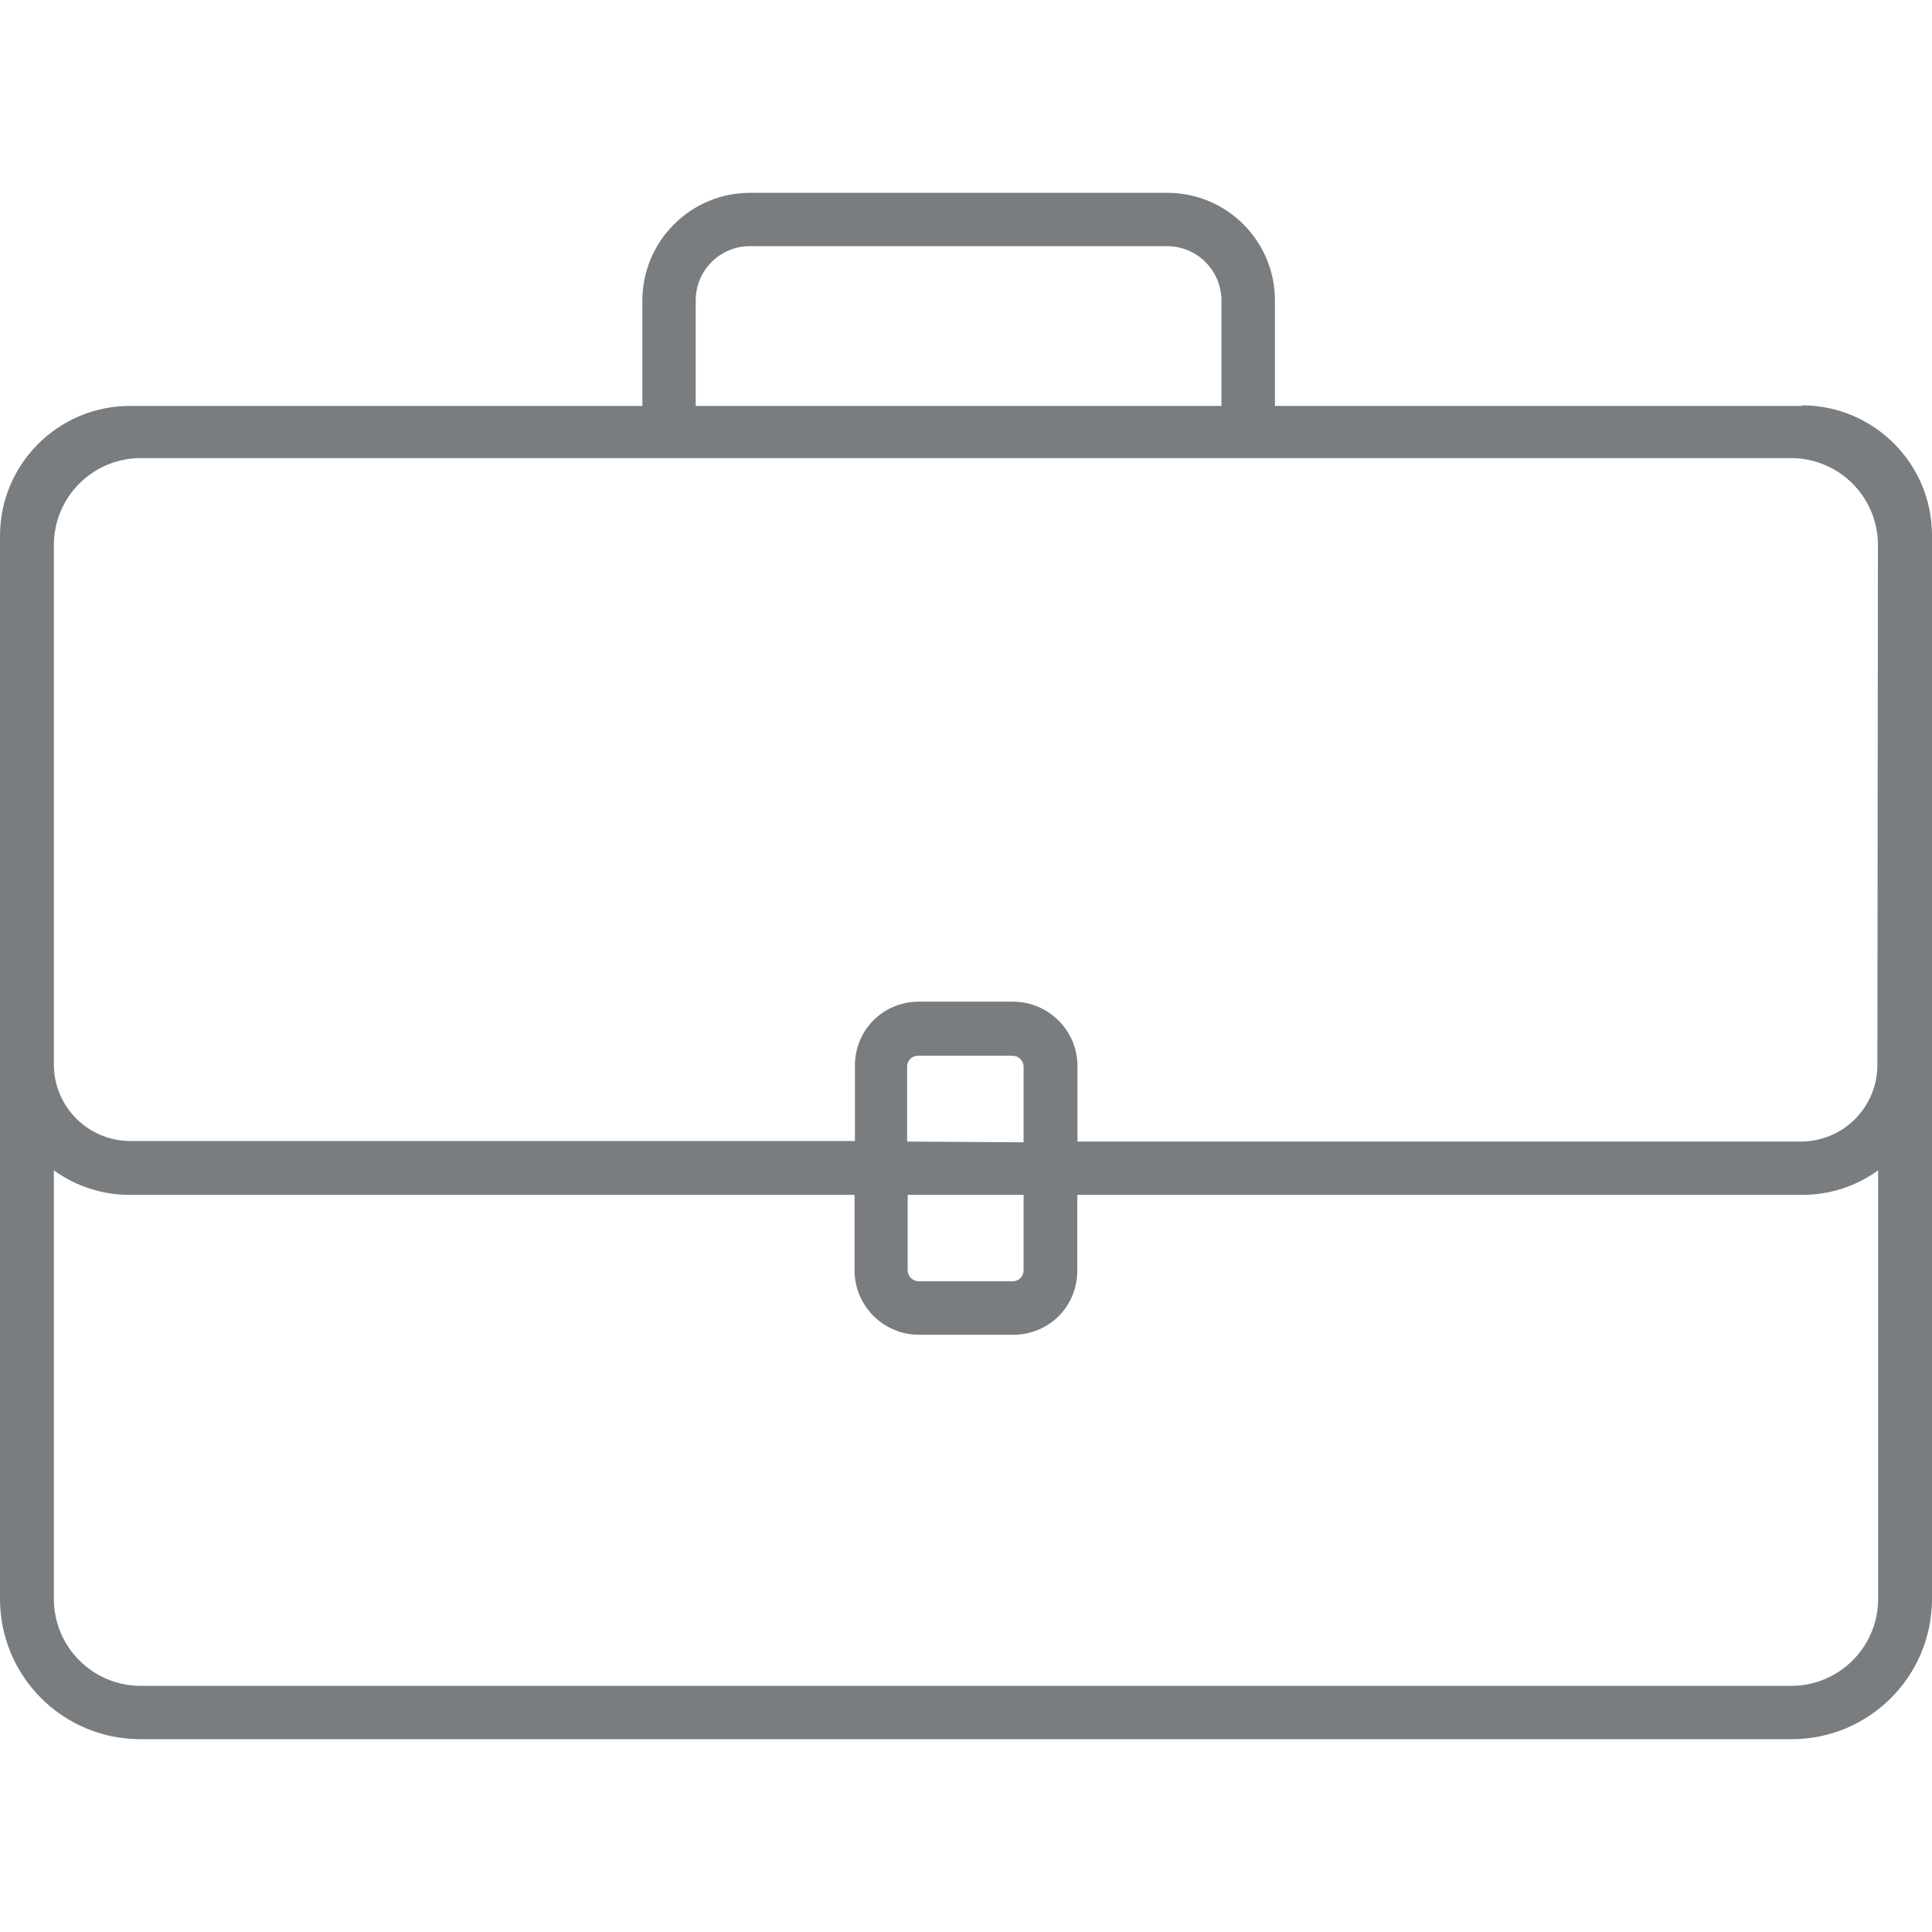 <?xml version="1.0" encoding="iso-8859-1"?>
<!-- Generator: Adobe Illustrator 19.0.0, SVG Export Plug-In . SVG Version: 6.00 Build 0)  -->
<svg xmlns="http://www.w3.org/2000/svg" xmlns:xlink="http://www.w3.org/1999/xlink" version="1.1" id="Capa_1" x="0px" y="0px" viewBox="0 0 416 416" style="enable-background:new 0 0 416 416;" xml:space="preserve" width="512px" height="512px">
<g>
	<g>
		<path d="M388,87.28v0.12H274.52V64.64c-0.022-12.76-10.36-23.098-23.12-23.12h-89.96c-6.128,0.006-12.001,2.453-16.32,6.8    c-4.347,4.319-6.794,10.192-6.8,16.32V87.4H28c-15.464,0-28,12.536-28,28v228.96c0.044,16.617,13.503,30.076,30.12,30.12H385.6    c16.679,0.11,30.289-13.321,30.399-29.999c0-0.04,0-0.081,0.001-0.121V115.28C416,99.816,403.464,87.28,388,87.28z M149.8,64.64    c0.022-6.419,5.221-11.618,11.64-11.64h89.92c6.41,0.044,11.596,5.23,11.64,11.64V87.4H149.8V64.64z M11.6,117.28    c0.044-10.276,8.364-18.596,18.64-18.64h355.48c10.276,0.044,18.596,8.364,18.64,18.64l-0.12,112.12    c-0.044,9.039-7.361,16.356-16.4,16.4H232v-16.24c0-7.666-6.214-13.88-13.88-13.88h-20.28c-3.655-0.012-7.165,1.427-9.76,4    c-2.573,2.595-4.012,6.105-4,9.76v16.24H28c-9.039-0.044-16.356-7.361-16.4-16.4V117.28z M195.32,245.8v-16.24    c0.029-0.586,0.27-1.141,0.68-1.56c0.45-0.438,1.053-0.682,1.68-0.68H218c1.326,0,2.4,1.075,2.4,2.4v16.24L195.32,245.8z     M220.4,257.28v16.24c0.006,0.628-0.239,1.233-0.68,1.68c-0.447,0.441-1.052,0.686-1.68,0.68h-20.2c-1.326,0-2.4-1.075-2.4-2.4    v-16.2H220.4z M404.4,344.36c-0.044,10.276-8.364,18.596-18.64,18.64H30.24c-10.276-0.044-18.596-8.364-18.64-18.64V252    c4.767,3.457,10.511,5.307,16.4,5.28h156v16.24c0,7.666,6.214,13.88,13.88,13.88h20.32c3.654,0.007,7.162-1.431,9.76-4    c2.569-2.598,4.007-6.106,4-9.76v-16.36h156c5.902,0.035,11.662-1.815,16.44-5.28V344.36z" fill="#797d80"/>
	</g>
</g>
<g>
</g>
<g>
</g>
<g>
</g>
<g>
</g>
<g>
</g>
<g>
</g>
<g>
</g>
<g>
</g>
<g>
</g>
<g>
</g>
<g>
</g>
<g>
</g>
<g>
</g>
<g>
</g>
<g>
</g>
</svg>
